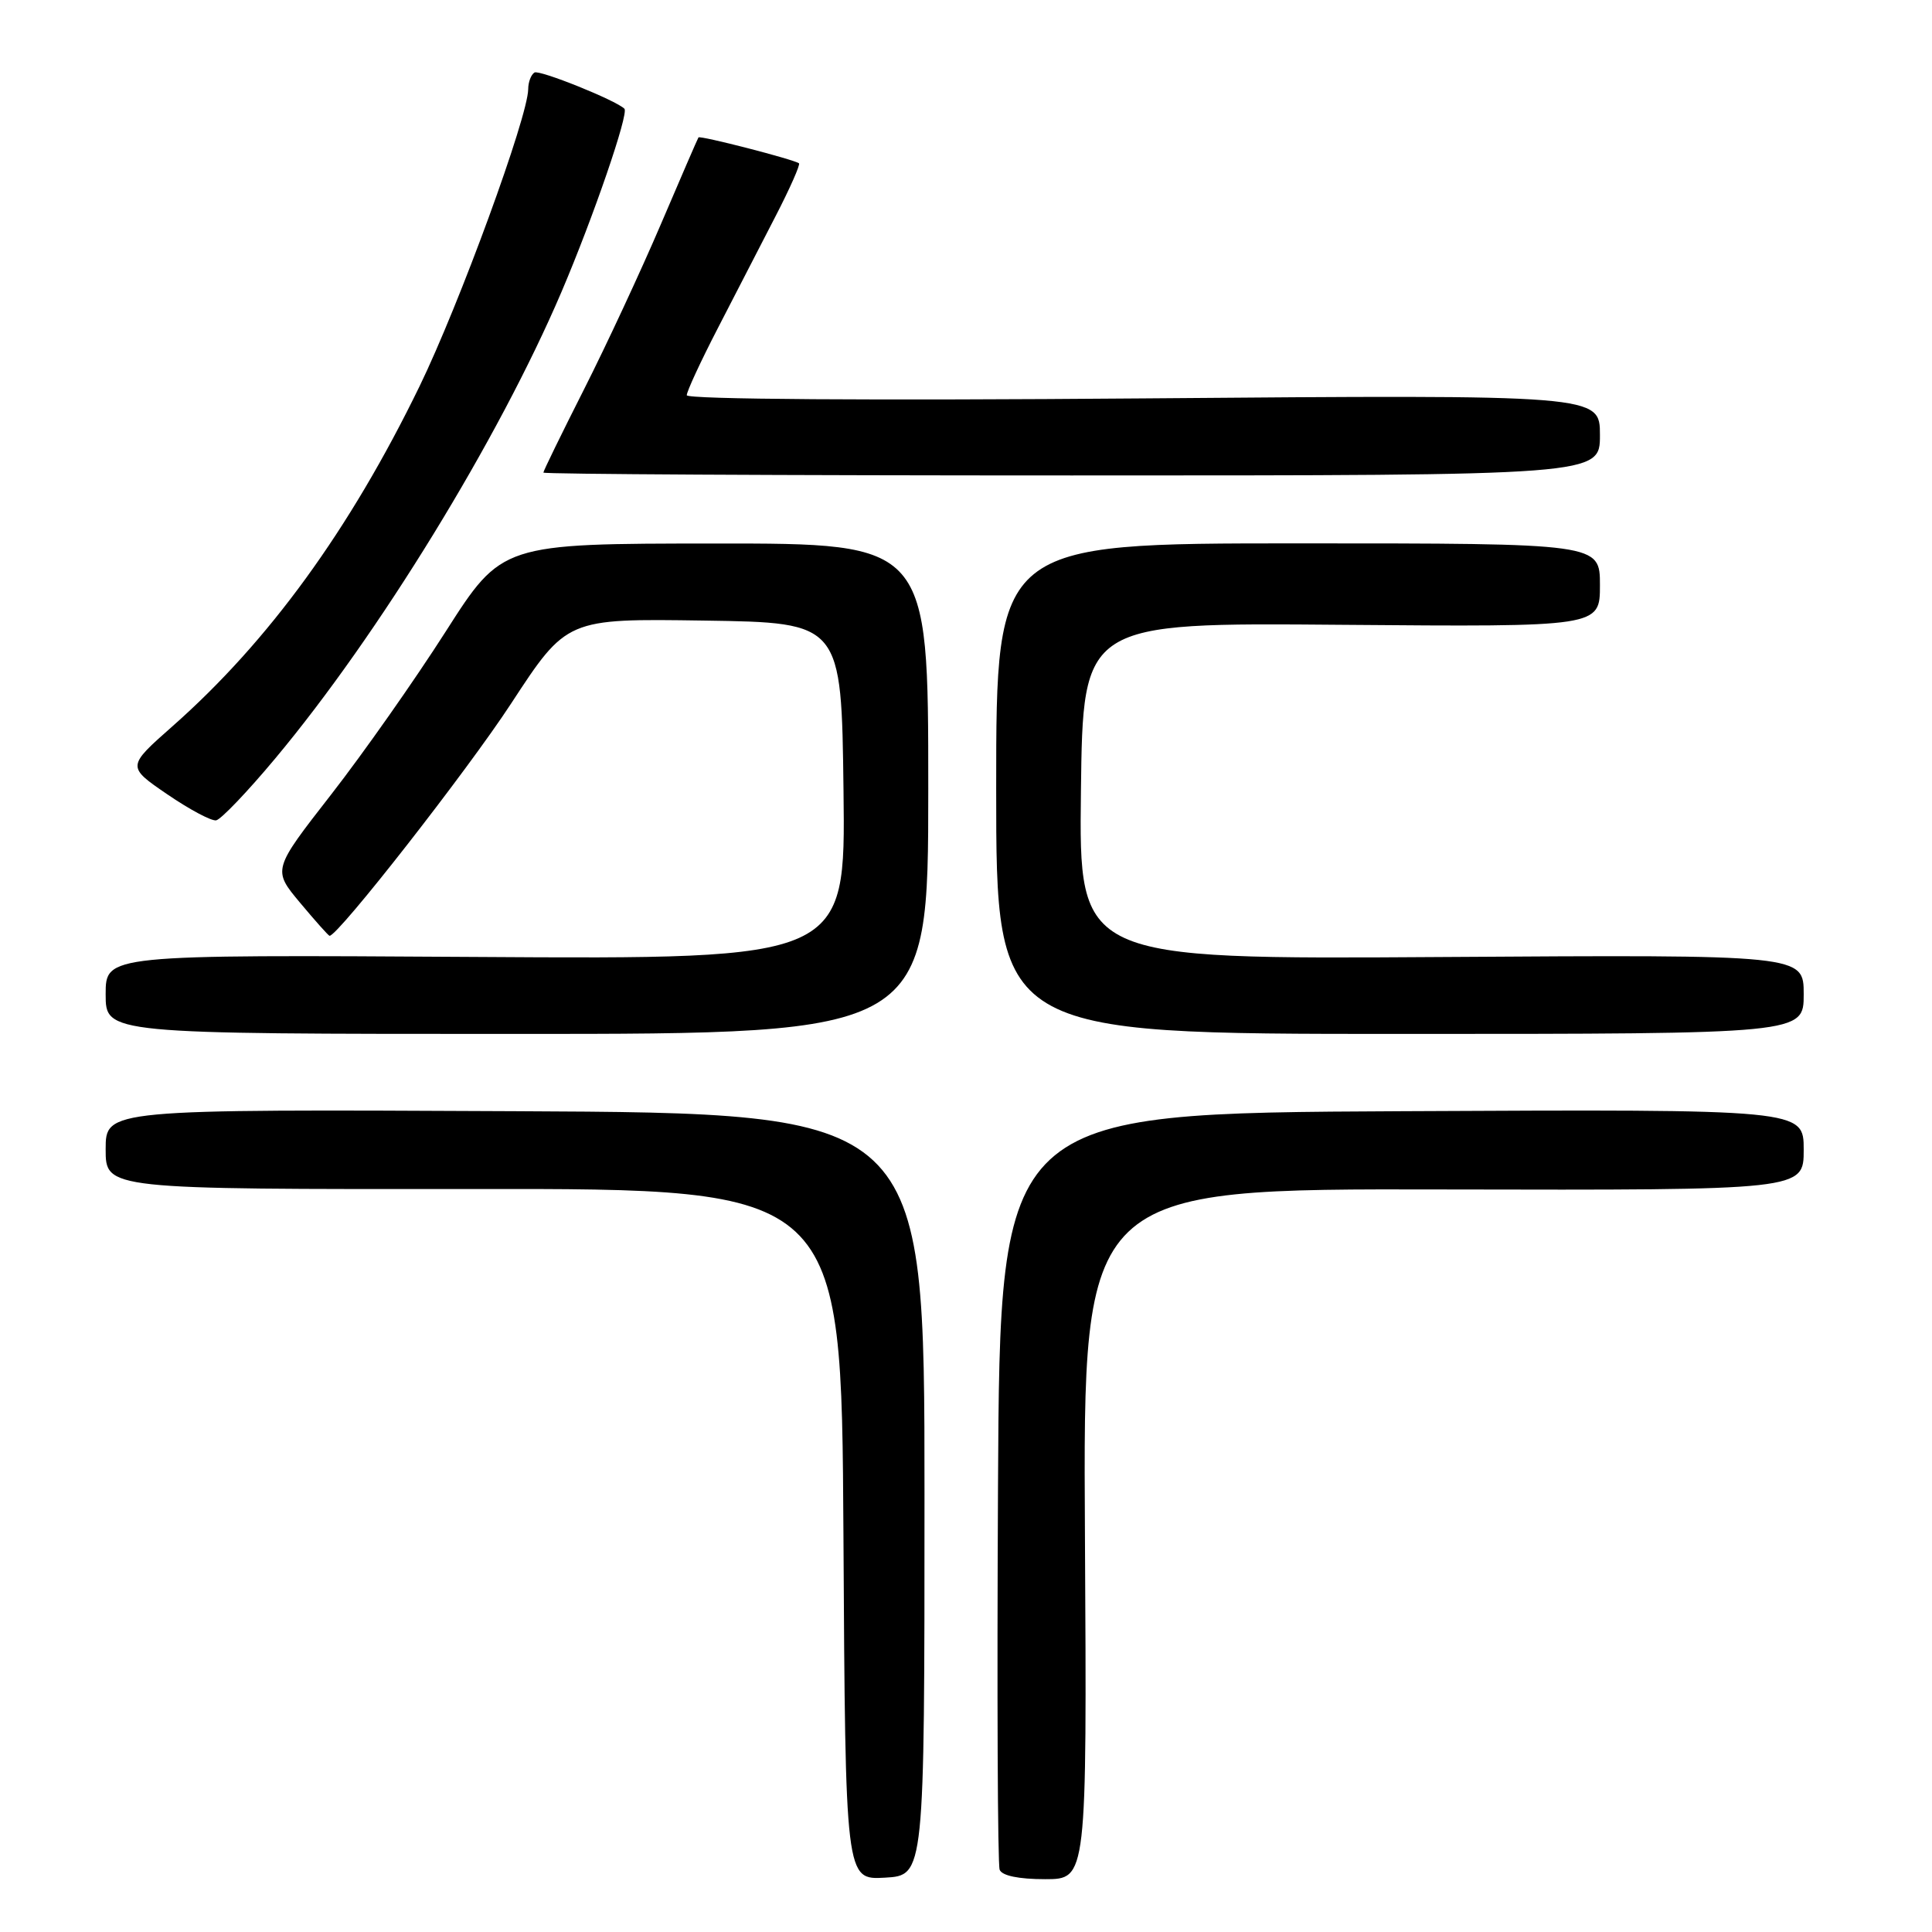 <?xml version="1.0" encoding="UTF-8" standalone="no"?>
<!DOCTYPE svg PUBLIC "-//W3C//DTD SVG 1.1//EN" "http://www.w3.org/Graphics/SVG/1.1/DTD/svg11.dtd" >
<svg xmlns="http://www.w3.org/2000/svg" xmlns:xlink="http://www.w3.org/1999/xlink" version="1.1" viewBox="0 0 256 256">
 <g >
 <path fill="currentColor"
d=" M 122.50 198.00 C 122.50 147.50 122.50 147.50 68.25 147.24 C 14.00 146.98 14.00 146.98 14.00 152.29 C 14.00 157.59 14.00 157.59 62.75 157.55 C 111.50 157.50 111.50 157.50 111.76 203.30 C 112.02 249.10 112.02 249.10 117.26 248.80 C 122.50 248.50 122.50 248.50 122.50 198.00 Z  M 143.76 203.25 C 143.50 157.50 143.50 157.50 191.25 157.61 C 239.00 157.71 239.00 157.71 239.00 152.35 C 239.00 146.98 239.00 146.98 185.75 147.24 C 132.50 147.50 132.50 147.50 132.24 197.00 C 132.10 224.23 132.19 247.06 132.46 247.75 C 132.76 248.54 134.97 249.00 138.48 249.00 C 144.02 249.00 144.02 249.00 143.76 203.25 Z  M 123.00 104.50 C 123.00 72.00 123.00 72.00 94.75 72.02 C 66.50 72.03 66.50 72.03 59.06 83.68 C 54.97 90.09 48.14 99.81 43.87 105.29 C 36.11 115.25 36.11 115.25 39.77 119.63 C 41.78 122.03 43.53 124.00 43.67 124.00 C 44.81 124.00 61.88 102.16 67.72 93.23 C 75.09 81.96 75.09 81.96 93.30 82.23 C 111.50 82.50 111.50 82.50 111.77 104.80 C 112.04 127.11 112.04 127.11 63.02 126.80 C 14.00 126.50 14.00 126.50 14.00 131.75 C 14.00 137.00 14.00 137.00 68.50 137.00 C 123.00 137.00 123.00 137.00 123.00 104.50 Z  M 239.00 131.75 C 239.00 126.50 239.00 126.50 190.98 126.81 C 142.96 127.12 142.96 127.12 143.23 104.81 C 143.50 82.50 143.50 82.50 177.75 82.79 C 212.00 83.07 212.00 83.07 212.00 77.54 C 212.00 72.00 212.00 72.00 172.00 72.00 C 132.00 72.00 132.00 72.00 132.00 104.50 C 132.00 137.00 132.00 137.00 185.50 137.00 C 239.00 137.00 239.00 137.00 239.00 131.75 Z  M 36.47 100.50 C 50.13 84.16 66.07 58.18 74.39 38.70 C 78.61 28.82 83.35 15.02 82.74 14.41 C 81.62 13.29 71.47 9.21 70.82 9.61 C 70.37 9.89 69.99 10.88 69.99 11.81 C 69.96 15.47 60.87 40.33 55.58 51.21 C 46.34 70.20 35.61 84.97 22.87 96.22 C 16.80 101.58 16.80 101.58 22.15 105.24 C 25.09 107.25 28.01 108.81 28.64 108.70 C 29.27 108.59 32.80 104.90 36.47 100.50 Z  M 212.00 57.65 C 212.00 52.30 212.00 52.30 151.50 52.79 C 115.45 53.08 91.00 52.92 91.00 52.37 C 91.00 51.87 92.85 47.87 95.12 43.48 C 97.39 39.09 100.82 32.44 102.74 28.70 C 104.67 24.97 106.07 21.79 105.87 21.64 C 105.17 21.12 92.75 17.92 92.55 18.21 C 92.44 18.37 90.20 23.55 87.56 29.73 C 84.92 35.91 80.34 45.75 77.38 51.60 C 74.42 57.45 72.00 62.41 72.00 62.62 C 72.00 62.83 103.50 63.00 142.00 63.00 C 212.00 63.00 212.00 63.00 212.00 57.65 Z "/>
</g>
</svg>
